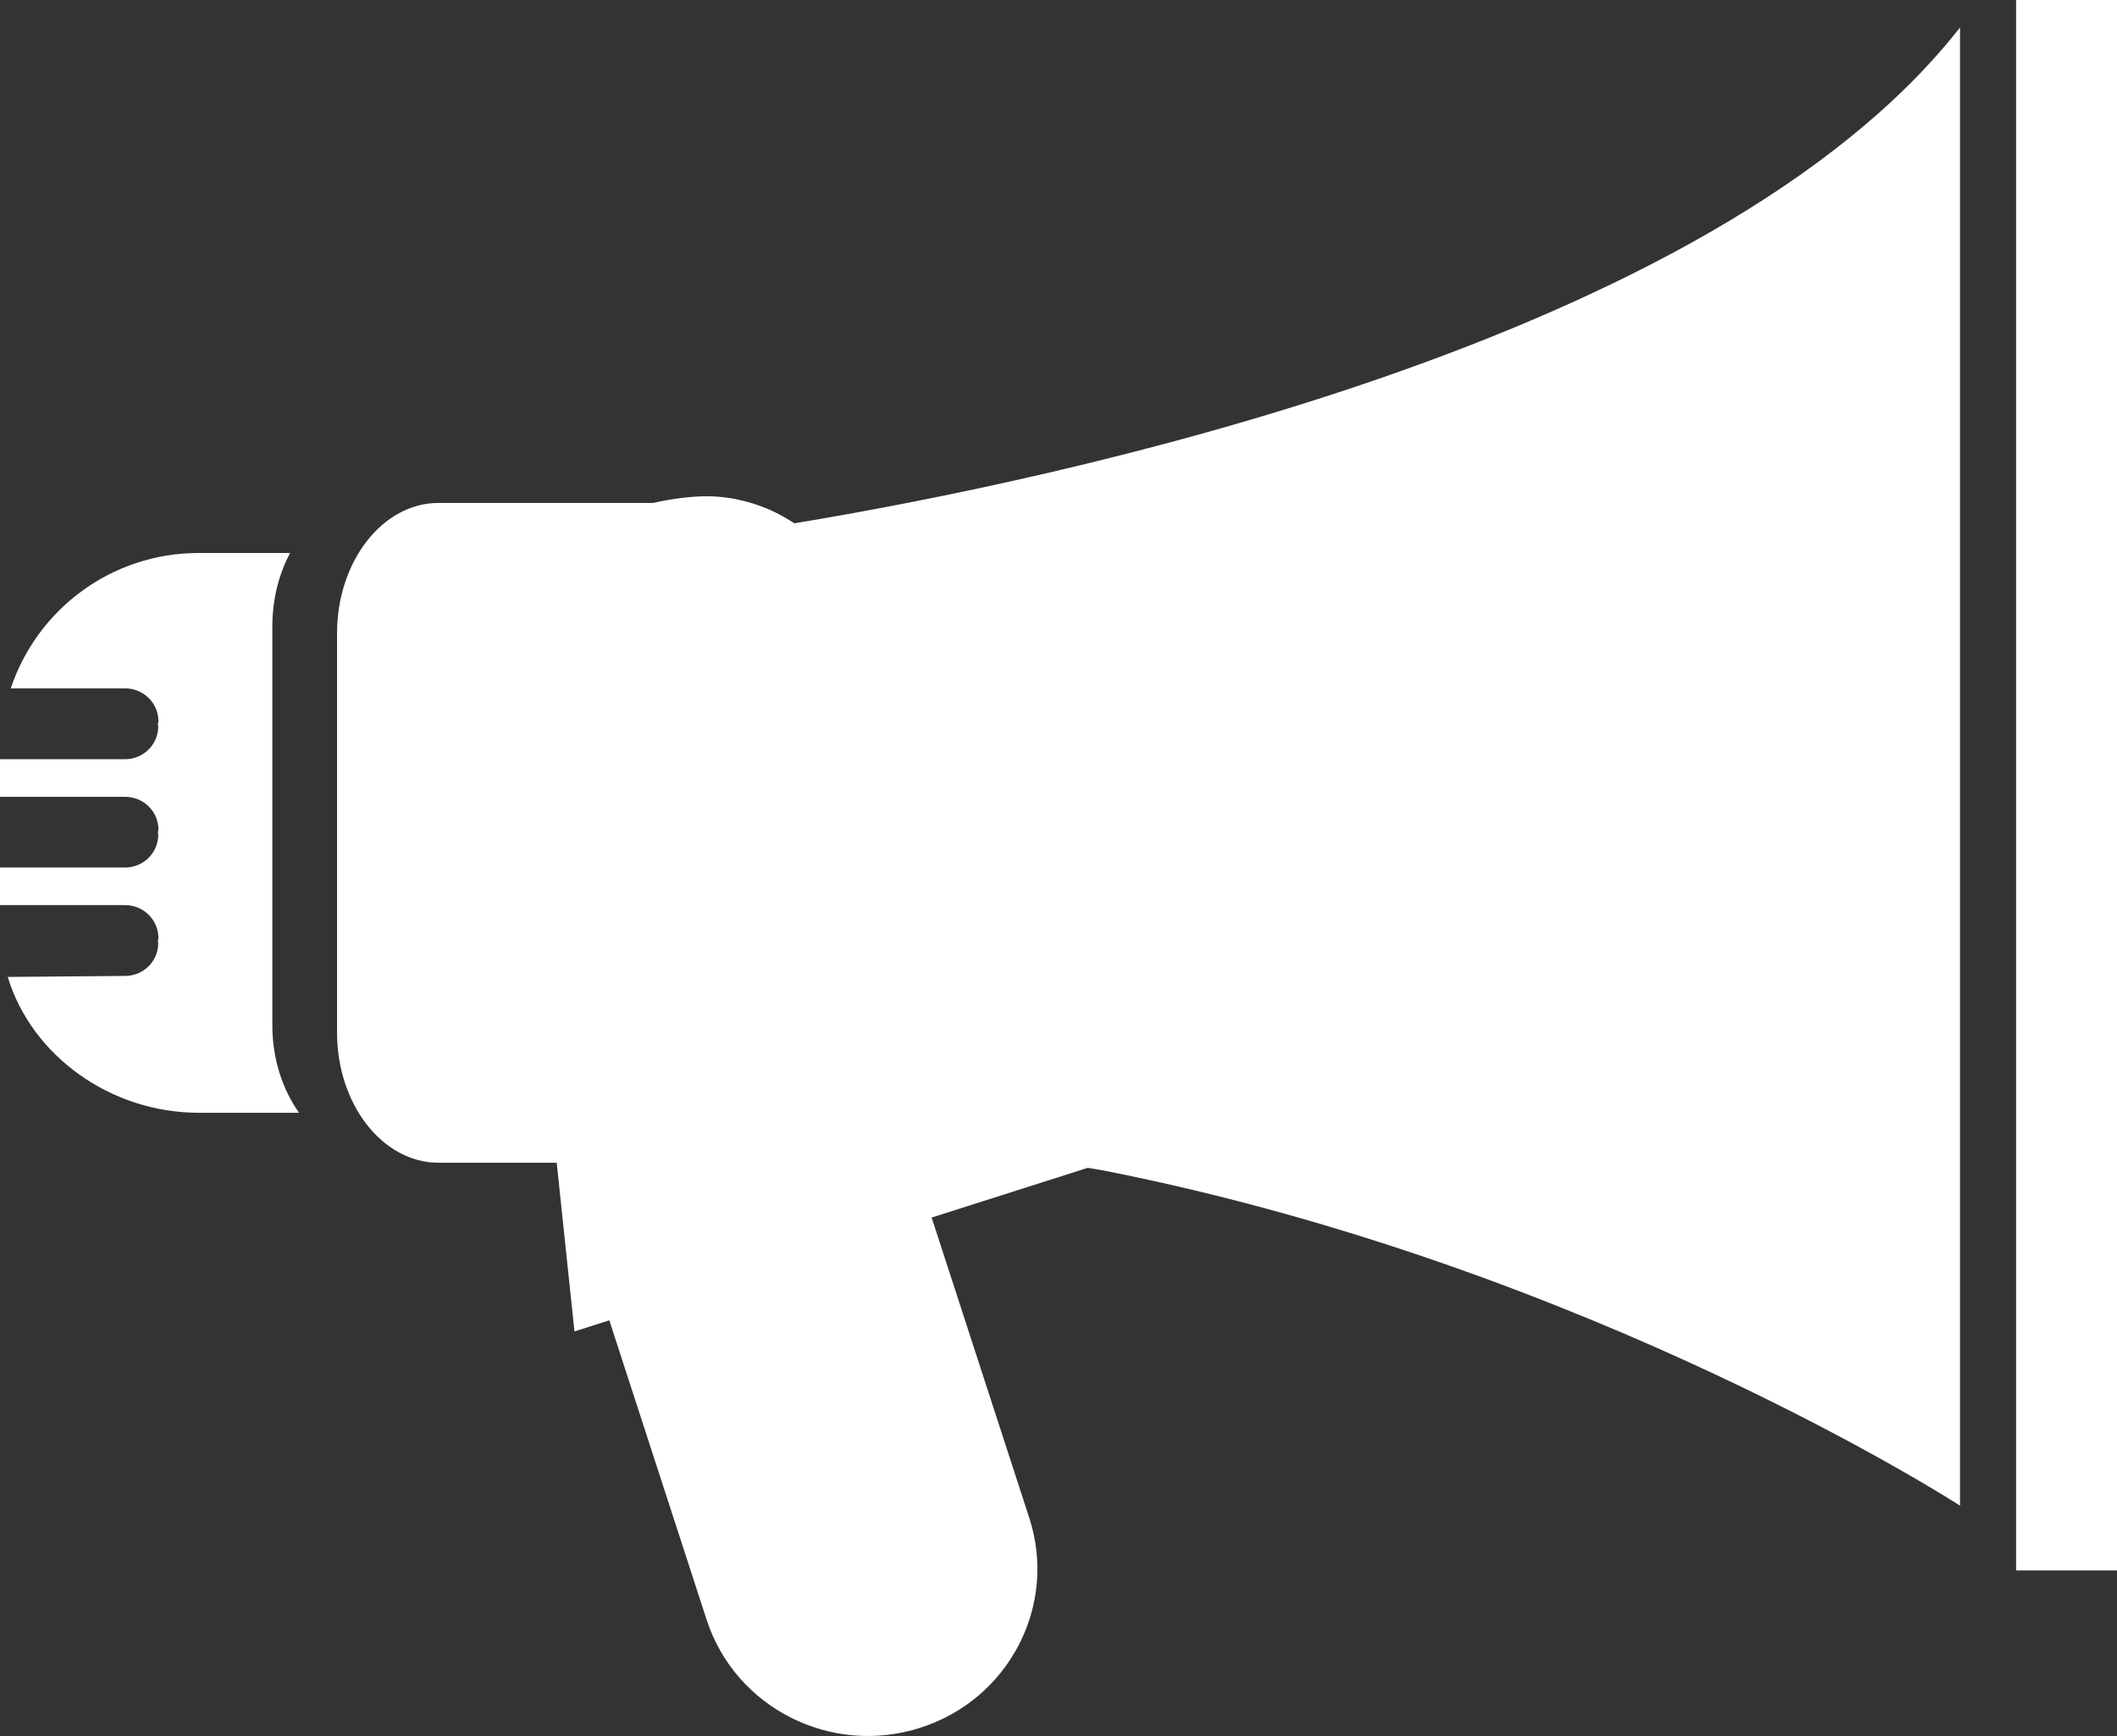 <?xml version="1.0" encoding="UTF-8" standalone="no"?>
<!-- Created with Inkscape (http://www.inkscape.org/) -->

<svg
   xmlns:dc="http://purl.org/dc/elements/1.1/"
   xmlns:cc="http://creativecommons.org/ns#"
   xmlns:rdf="http://www.w3.org/1999/02/22-rdf-syntax-ns#"
   xmlns:svg="http://www.w3.org/2000/svg"
   xmlns="http://www.w3.org/2000/svg"
   version="1.1"
   width="50"
   height="41"
   id="svg2985"
   xml:space="preserve"><rect width="100%" height="100%" fill="#333333" stroke="none"/><defs
     id="defs2989"><clipPath
       id="clipPath2999"><path
         d="m 0,40.499 48.745,0 L 48.745,0 0,0 0,40.499 z"
         id="path3001" /></clipPath></defs><g
     transform="matrix(1.25,0,0,-1.25,0,41)"
     id="g2993"><g
       transform="matrix(0.821,0,0,0.81,0,8.4072566e-6)"
       id="g2995"
       style="fill:#ffffff"><g
         clip-path="url(#clipPath2999)"
         id="g2997"
         style="fill:#ffffff"><g
           transform="translate(18.281,28.287)"
           id="g3003"
           style="fill:#ffffff"><path
             d="m 0,0 c -0.291,0.194 -0.607,0.355 -0.948,0.46 -0.337,0.107 -0.693,0.171 -1.067,0.171 -0.364,0 -0.789,-0.055 -1.237,-0.156 l -4.938,0 c -1.286,0 -2.334,-1.364 -2.334,-3.04 l 0,-9.314 c 0,-1.674 1.048,-3.036 2.334,-3.036 l 2.721,0 0.409,-3.935 0.802,0.259 2.241,-6.989 c 0.659,-2.048 2.853,-3.177 4.901,-2.52 2.051,0.656 3.181,2.853 2.523,4.901 l -0.196,0.612 0,-0.002 -2.051,6.395 3.592,1.16 c 0.121,-0.022 0.246,-0.039 0.368,-0.063 11.22,-2.243 19.707,-7.817 19.707,-7.817 l 0,34.48 C 21.142,4.201 5.985,1.004 0,0"
             id="path3005"
             style="fill:#ffffff;fill-opacity:1;fill-rule:nonzero;stroke:none" /></g><path
           d="m 46.399,3.862 2.346,0 0,36.637 -2.346,0 0,-36.637 z"
           id="path3007"
           style="fill:#ffffff;fill-opacity:1;fill-rule:nonzero;stroke:none" /><g
           transform="translate(6.268,25.885)"
           id="g3009"
           style="fill:#ffffff"><path
             d="m 0,0 c 0,0.635 0.152,1.223 0.409,1.71 l -2.1,0 c -2.03,0 -3.73,-1.332 -4.329,-3.158 l 2.631,0 c 0.423,0 0.767,-0.342 0.767,-0.765 0,-0.028 -0.012,-0.049 -0.012,-0.073 0,-0.017 0.008,-0.031 0.008,-0.047 0,-0.426 -0.342,-0.768 -0.765,-0.768 l -2.877,0 0,-0.877 2.879,0 c 0.423,0 0.767,-0.34 0.767,-0.763 0,-0.026 -0.012,-0.047 -0.012,-0.07 0,-0.019 0.008,-0.033 0.008,-0.05 0,-0.425 -0.342,-0.766 -0.765,-0.766 l -2.877,0 0,-0.877 2.879,0 c 0.423,0 0.767,-0.344 0.767,-0.768 0,-0.023 -0.012,-0.042 -0.012,-0.067 0,-0.017 0.008,-0.035 0.008,-0.05 0,-0.426 -0.342,-0.767 -0.765,-0.767 L -6.09,-8.179 c 0.551,-1.838 2.364,-3.169 4.399,-3.169 l 2.305,0 C 0.236,-10.805 0,-10.097 0,-9.31 L 0,0 z"
             id="path3011"
             style="fill:#ffffff;fill-opacity:1;fill-rule:nonzero;stroke:none" /></g></g></g></g></svg>